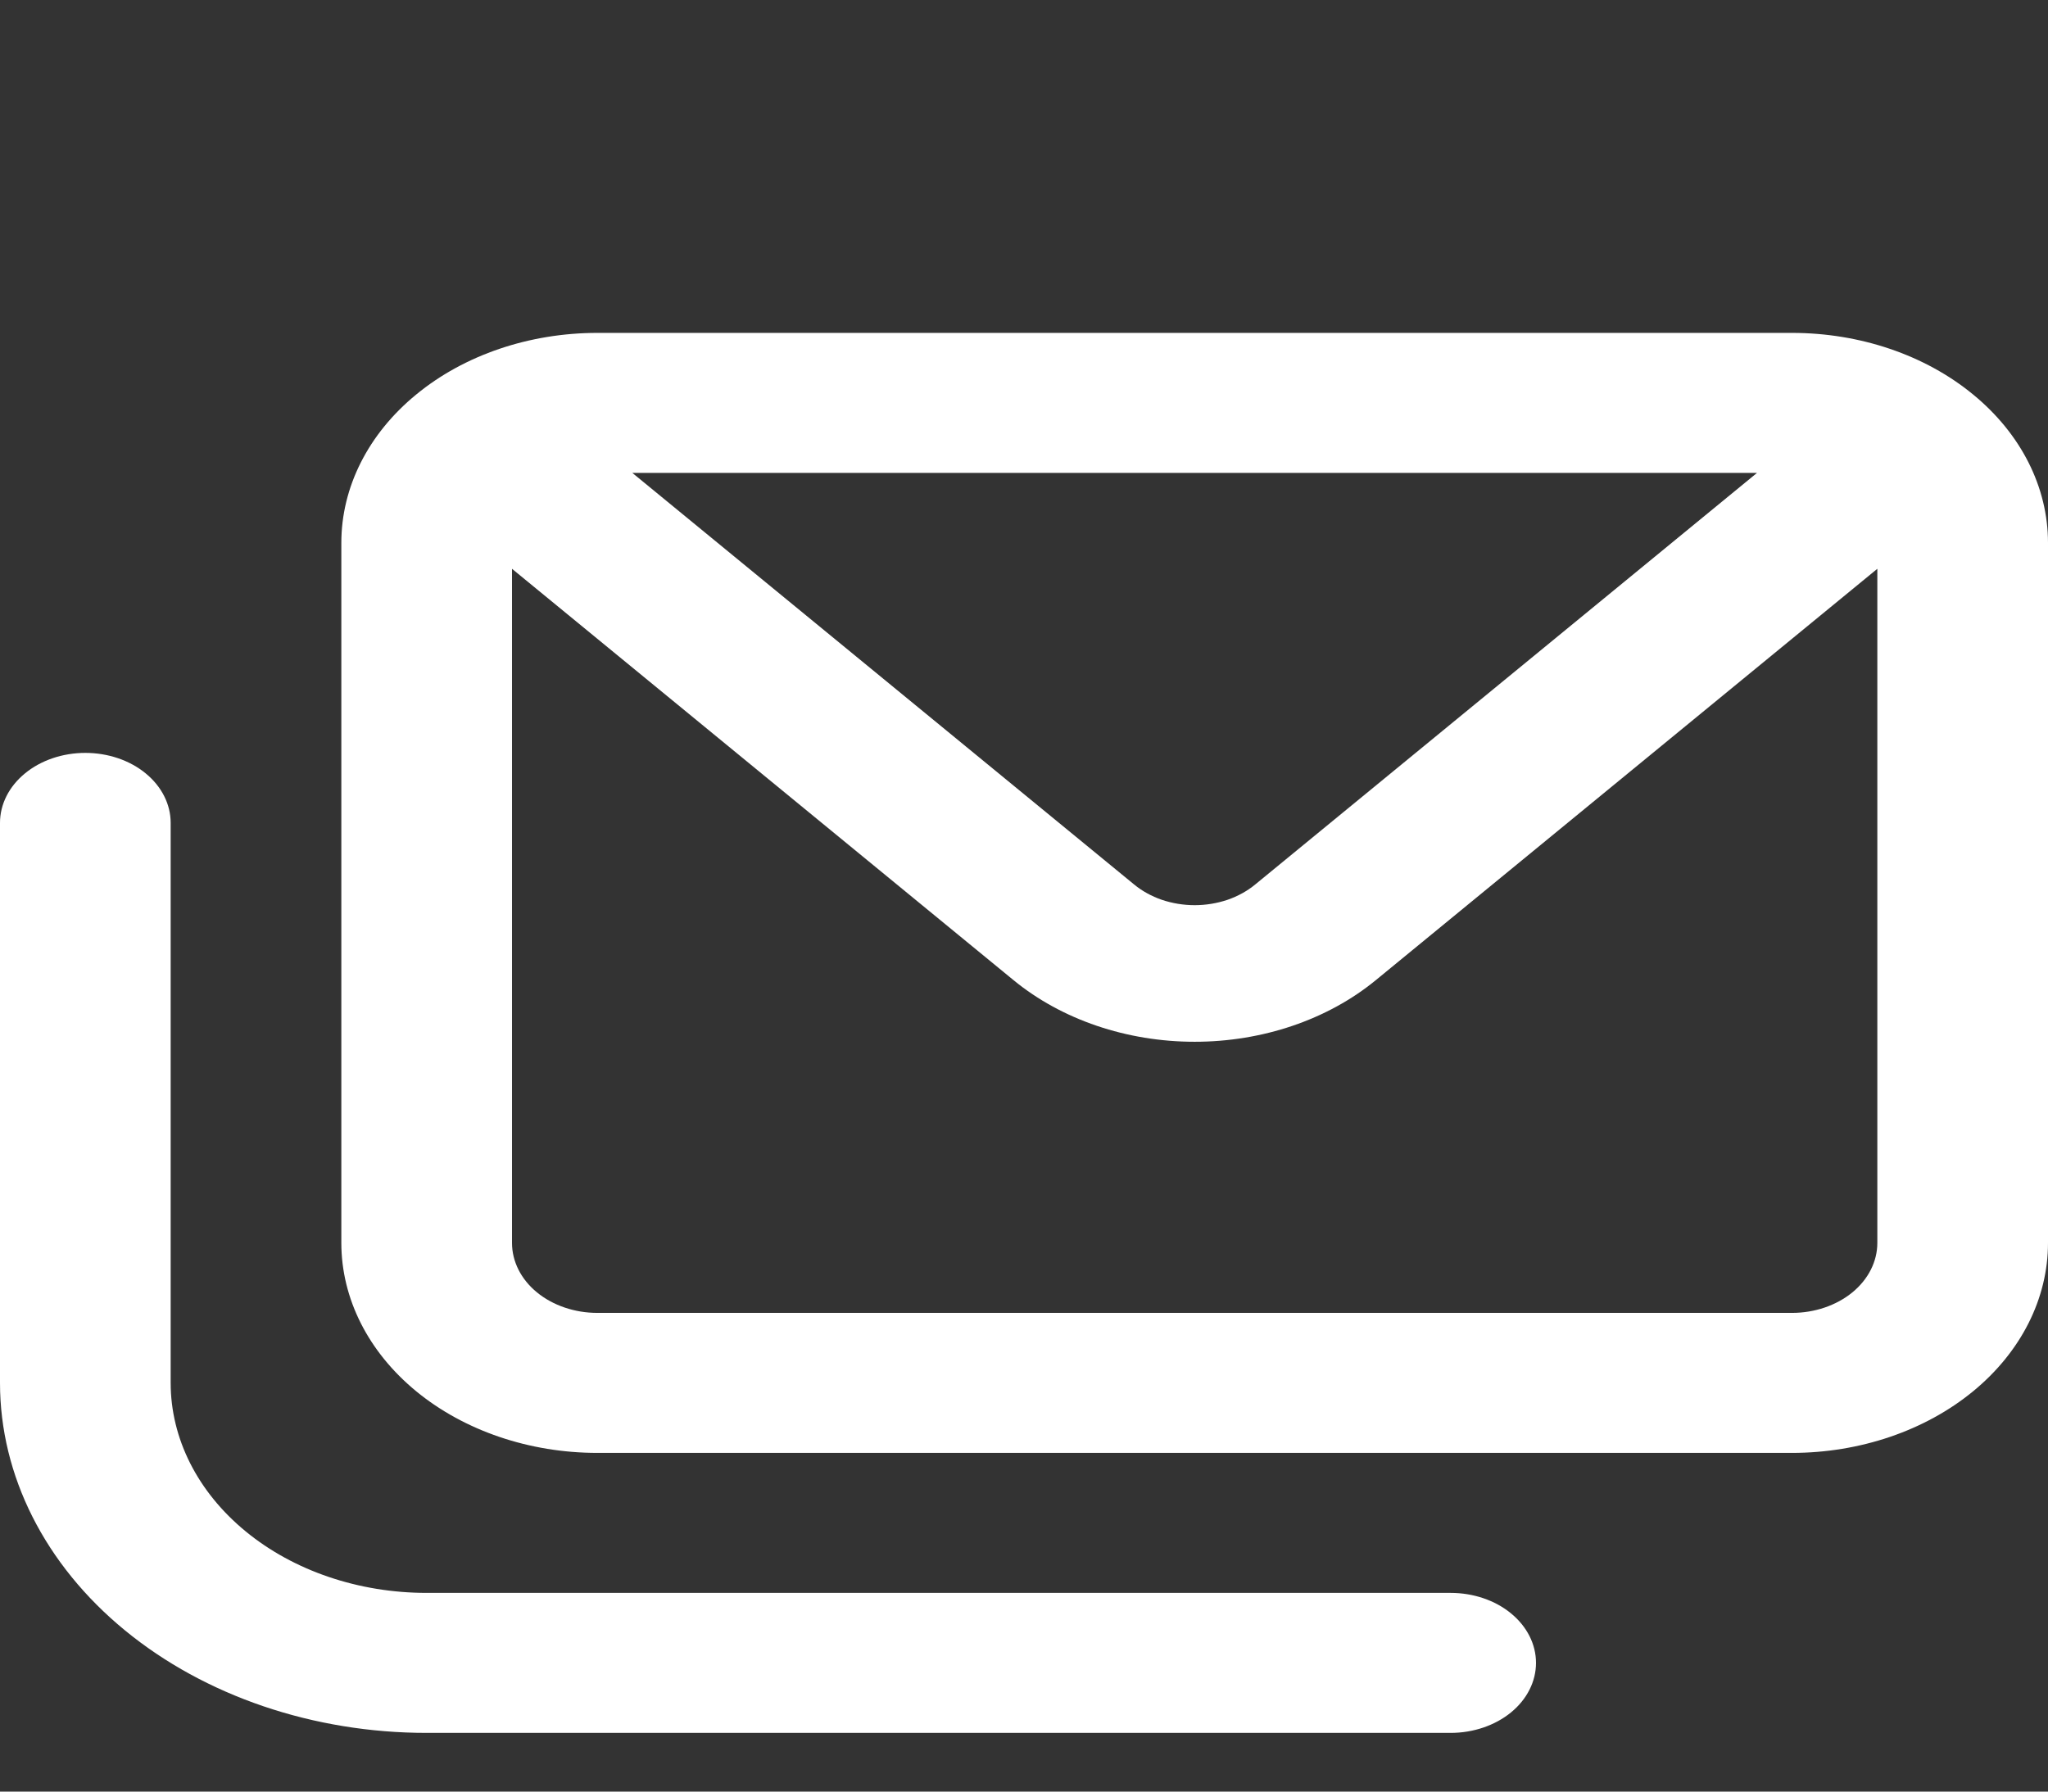 <svg width="24" height="21" viewBox="0 0 24 21" fill="none" xmlns="http://www.w3.org/2000/svg">
<rect x="0" y="0" width="24" height="21" fill="#333333" stroke="none"/>
<g clip-path="url(#clip0_45_7)">
<path d="M17 18.671H5C4.204 18.671 3.441 18.412 2.879 17.95C2.316 17.488 2 16.862 2 16.209V9.645C2 9.428 1.895 9.219 1.707 9.065C1.52 8.911 1.265 8.825 1 8.825C0.735 8.825 0.48 8.911 0.293 9.065C0.105 9.219 0 9.428 0 9.645L0 16.209C0 17.297 0.527 18.341 1.464 19.11C2.402 19.88 3.674 20.312 5 20.312H17C17.265 20.312 17.52 20.225 17.707 20.072C17.895 19.918 18 19.709 18 19.491C18 19.274 17.895 19.065 17.707 18.911C17.52 18.757 17.265 18.671 17 18.671ZM21 3.902H7C6.204 3.902 5.441 4.161 4.879 4.623C4.316 5.084 4 5.71 4 6.363V14.568C4 15.221 4.316 15.847 4.879 16.309C5.441 16.77 6.204 17.03 7 17.03H21C21.796 17.03 22.559 16.77 23.121 16.309C23.684 15.847 24 15.221 24 14.568V6.363C24 5.71 23.684 5.084 23.121 4.623C22.559 4.161 21.796 3.902 21 3.902ZM20.59 5.543L14.71 10.367C14.617 10.444 14.506 10.505 14.385 10.547C14.263 10.588 14.132 10.61 14 10.61C13.868 10.61 13.737 10.588 13.615 10.547C13.494 10.505 13.383 10.444 13.29 10.367L7.41 5.543H20.59ZM22 14.568C22 14.786 21.895 14.995 21.707 15.149C21.52 15.302 21.265 15.389 21 15.389H7C6.735 15.389 6.48 15.302 6.293 15.149C6.105 14.995 6 14.786 6 14.568V6.667L11.88 11.491C12.443 11.952 13.205 12.211 14 12.211C14.795 12.211 15.557 11.952 16.12 11.491L22 6.667V14.568Z" fill="white"/>
</g>
<defs>
<clipPath id="clip0_45_7">
<rect width="24" height="19.692" fill="white" transform="translate(0 0.923)"/>
</clipPath>
</defs>
</svg>
